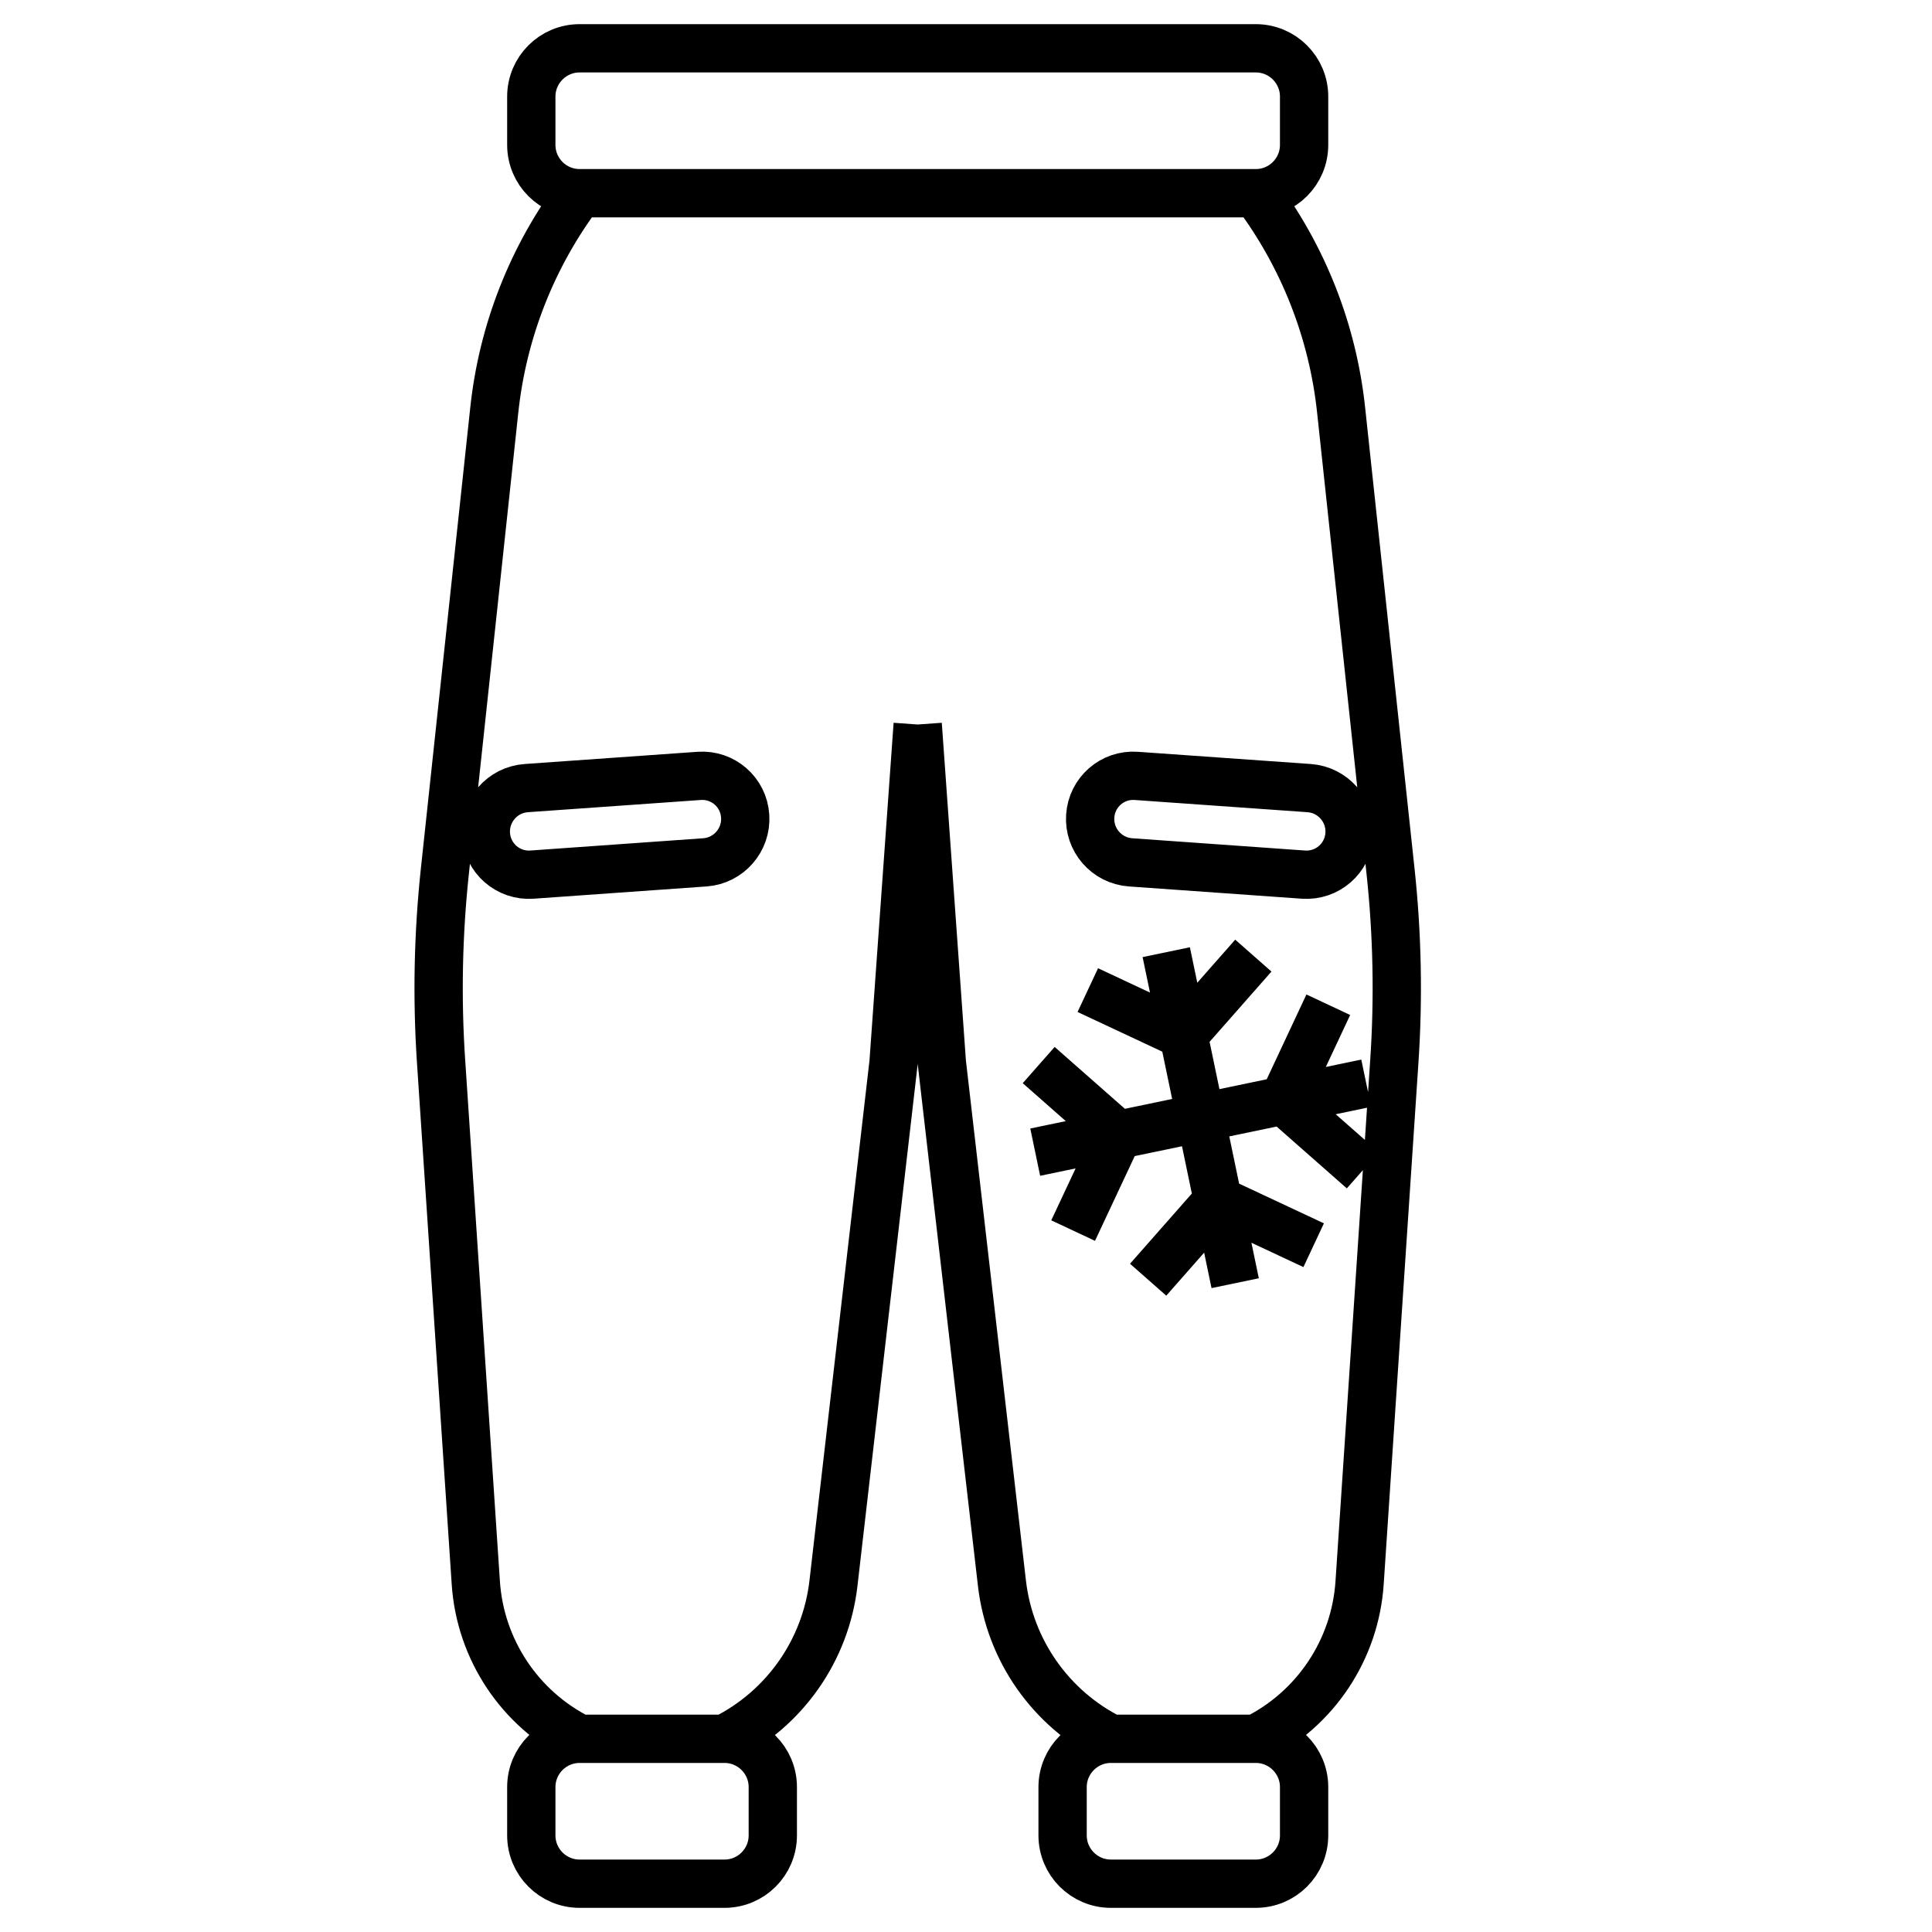 <svg width="40" height="40" viewBox="0 0 40 40" fill="none" xmlns="http://www.w3.org/2000/svg">
  <path d="M15 36V36C16.248 35.376 17.096 34.165 17.256 32.779L18.5 22L19 15 M11 38V37C11 36.448 11.448 36 12 36H15C15.552 36 16 36.448 16 37V38C16 38.552 15.552 39 15 39H12C11.448 39 11 38.552 11 38Z M14.594 17.854L11.014 18.108C10.52 18.143 10.093 17.77 10.06 17.276C10.027 16.782 10.401 16.352 10.895 16.317L14.474 16.064C14.968 16.028 15.396 16.401 15.428 16.895C15.461 17.389 15.088 17.819 14.594 17.854Z M12 4V4C11.018 5.309 10.408 6.859 10.234 8.486L9.211 18.032C9.071 19.341 9.044 20.661 9.132 21.975L9.851 32.769C9.943 34.151 10.761 35.381 12 36V36 M19 1H12C11.448 1 11 1.448 11 2V3C11 3.552 11.448 4 12 4H19 M23 36V36C21.752 35.376 20.904 34.165 20.744 32.779L19.5 22L19 15 M27 38V37C27 36.448 26.552 36 26 36H23C22.448 36 22 36.448 22 37V38C22 38.552 22.448 39 23 39H26C26.552 39 27 38.552 27 38Z M23.407 17.854L26.986 18.108C27.48 18.143 27.907 17.77 27.94 17.276C27.973 16.782 27.599 16.352 27.105 16.317L23.526 16.064C23.032 16.028 22.605 16.401 22.572 16.895C22.538 17.389 22.912 17.819 23.407 17.854Z M26 4V4C26.982 5.309 27.592 6.859 27.766 8.486L28.789 18.032C28.93 19.341 28.956 20.661 28.868 21.975L28.149 32.769C28.057 34.151 27.239 35.381 26 36V36 M19 1H26C26.552 1 27 1.448 27 2V3C27 3.552 26.552 4 26 4H19 M24.503 21.427L25.949 19.785 M22.522 20.499L24.503 21.427 M25.217 24.853L27.198 25.781 M23.771 26.495L25.217 24.853 M24.146 19.714L25.573 26.567 M26.573 22.783L28.215 24.229 M27.501 20.802L26.573 22.783 M23.147 23.497L22.218 25.478 M21.505 22.051L23.147 23.497 M28.286 22.427L21.433 23.854" stroke="currentColor" />
</svg>
